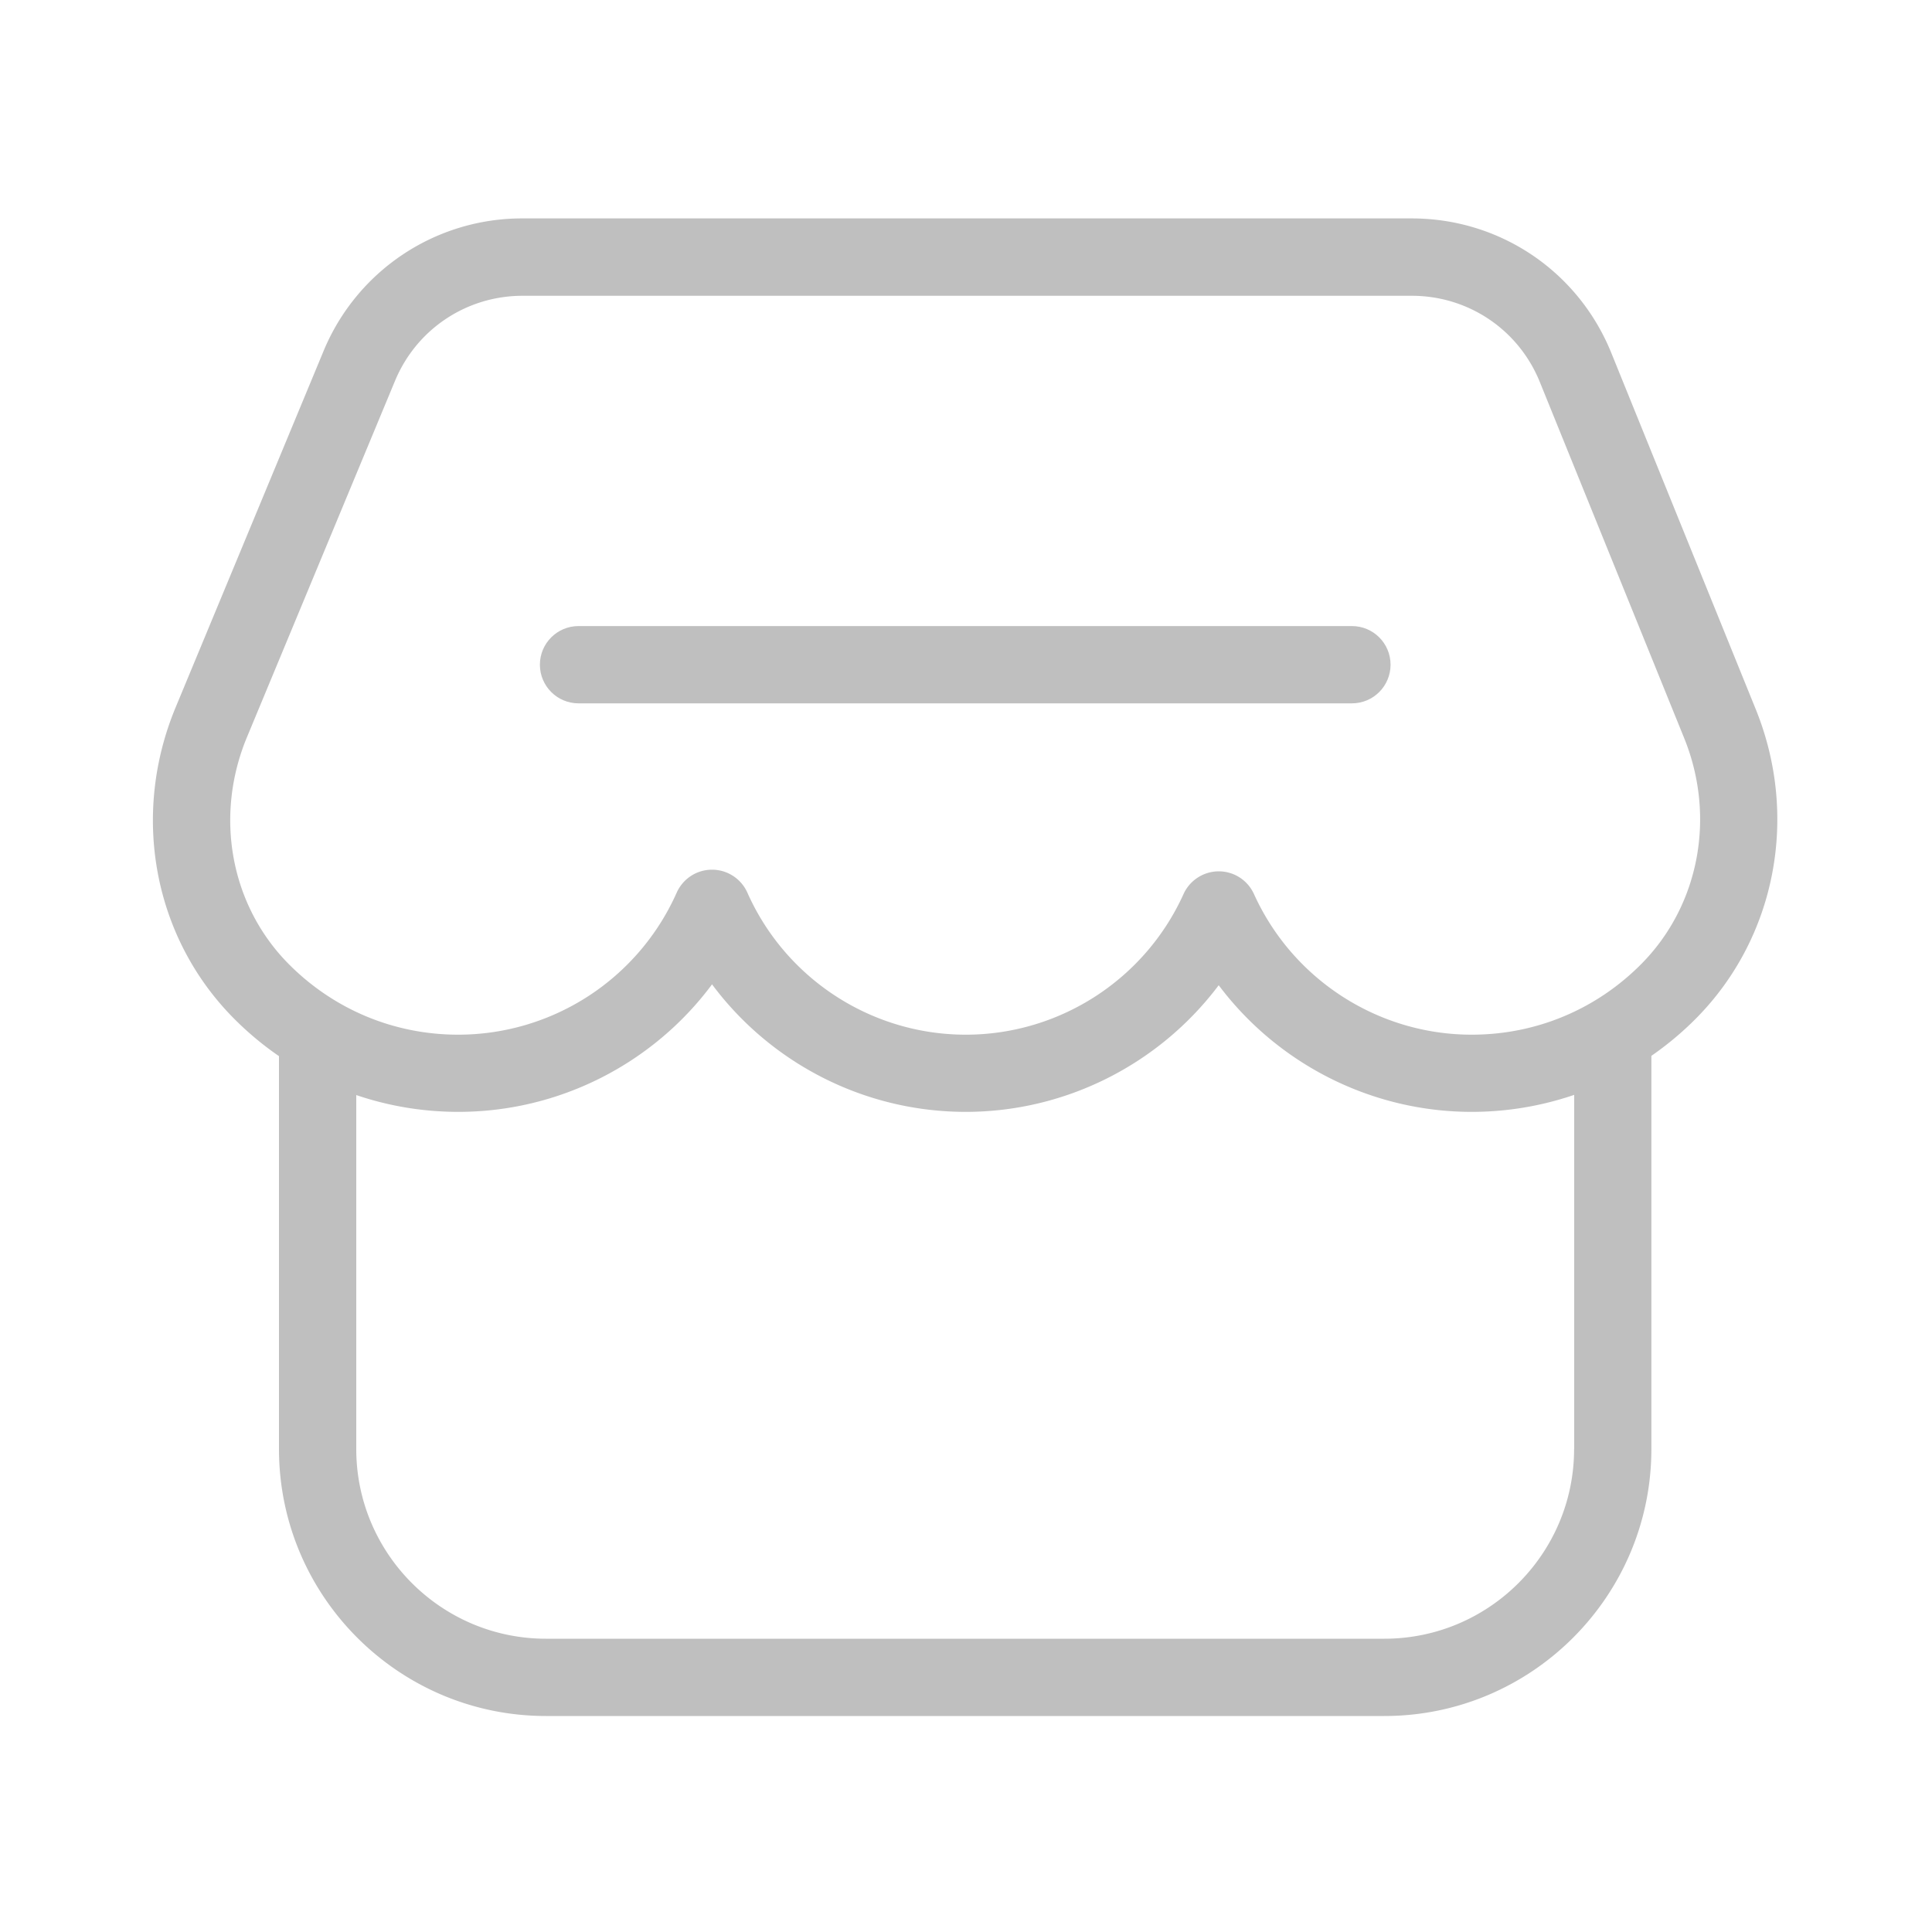 <?xml version="1.0" standalone="no"?><!DOCTYPE svg PUBLIC "-//W3C//DTD SVG 1.1//EN" "http://www.w3.org/Graphics/SVG/1.1/DTD/svg11.dtd"><svg t="1710313254183" class="icon" viewBox="0 0 1024 1024" version="1.1" xmlns="http://www.w3.org/2000/svg" p-id="31967" xmlns:xlink="http://www.w3.org/1999/xlink" width="128" height="128"><path d="M930.56 375.859L854.016 187.034c-17.562-43.315-59.085-71.27-105.779-71.27H276.89a113.818 113.818 0 0 0-105.421 70.349L93.082 374.938c-23.808 57.293-11.674 122.01 30.874 164.864 7.424 7.475 15.411 14.131 23.91 19.968V768c0 78.029 63.488 141.517 141.517 141.517h444.365c78.029 0 141.517-63.488 141.517-141.517v-208.384c8.499-5.888 16.538-12.595 23.962-20.122 42.035-42.65 54.374-106.854 31.334-163.635zM130.918 390.656l78.438-188.774c11.366-27.392 37.888-45.107 67.584-45.107h471.347c29.952 0 56.576 17.92 67.84 45.67l76.544 188.826c16.845 41.626 7.987 88.474-22.528 119.45-23.962 24.269-55.962 37.683-90.112 37.683-49.664 0-94.925-29.286-115.405-74.547a20.475 20.475 0 0 0-18.637-12.032c-8.038 0-15.36 4.71-18.688 12.032-20.48 45.312-65.741 74.547-115.405 74.547-49.971 0-95.437-29.542-115.763-75.264-3.277-7.373-10.598-12.186-18.739-12.186s-15.411 4.762-18.739 12.186a126.792 126.792 0 0 1-115.763 75.264c-33.997 0-65.894-13.312-89.856-37.427-30.874-31.13-39.578-78.387-22.118-120.32zM834.304 768c0 55.45-45.107 100.557-100.557 100.557H289.382c-55.45 0-100.557-45.107-100.557-100.557v-187.597c17.203 5.837 35.379 8.909 54.118 8.909 53.606 0 103.27-25.651 134.451-67.584 31.232 41.933 80.845 67.584 134.451 67.584 53.299 0 102.81-25.498 134.093-67.123 31.232 41.626 80.794 67.123 134.093 67.123 18.79 0 37.069-3.123 54.323-9.011V768z" fill="#bfbfbf" p-id="31968"></path><path d="M306.637 372.787h409.907c11.315 0 20.48-9.165 20.48-20.48s-9.165-20.48-20.48-20.48H306.637c-11.315 0-20.48 9.165-20.48 20.48s9.165 20.48 20.48 20.48z" fill="#bfbfbf" p-id="31969"></path></svg>